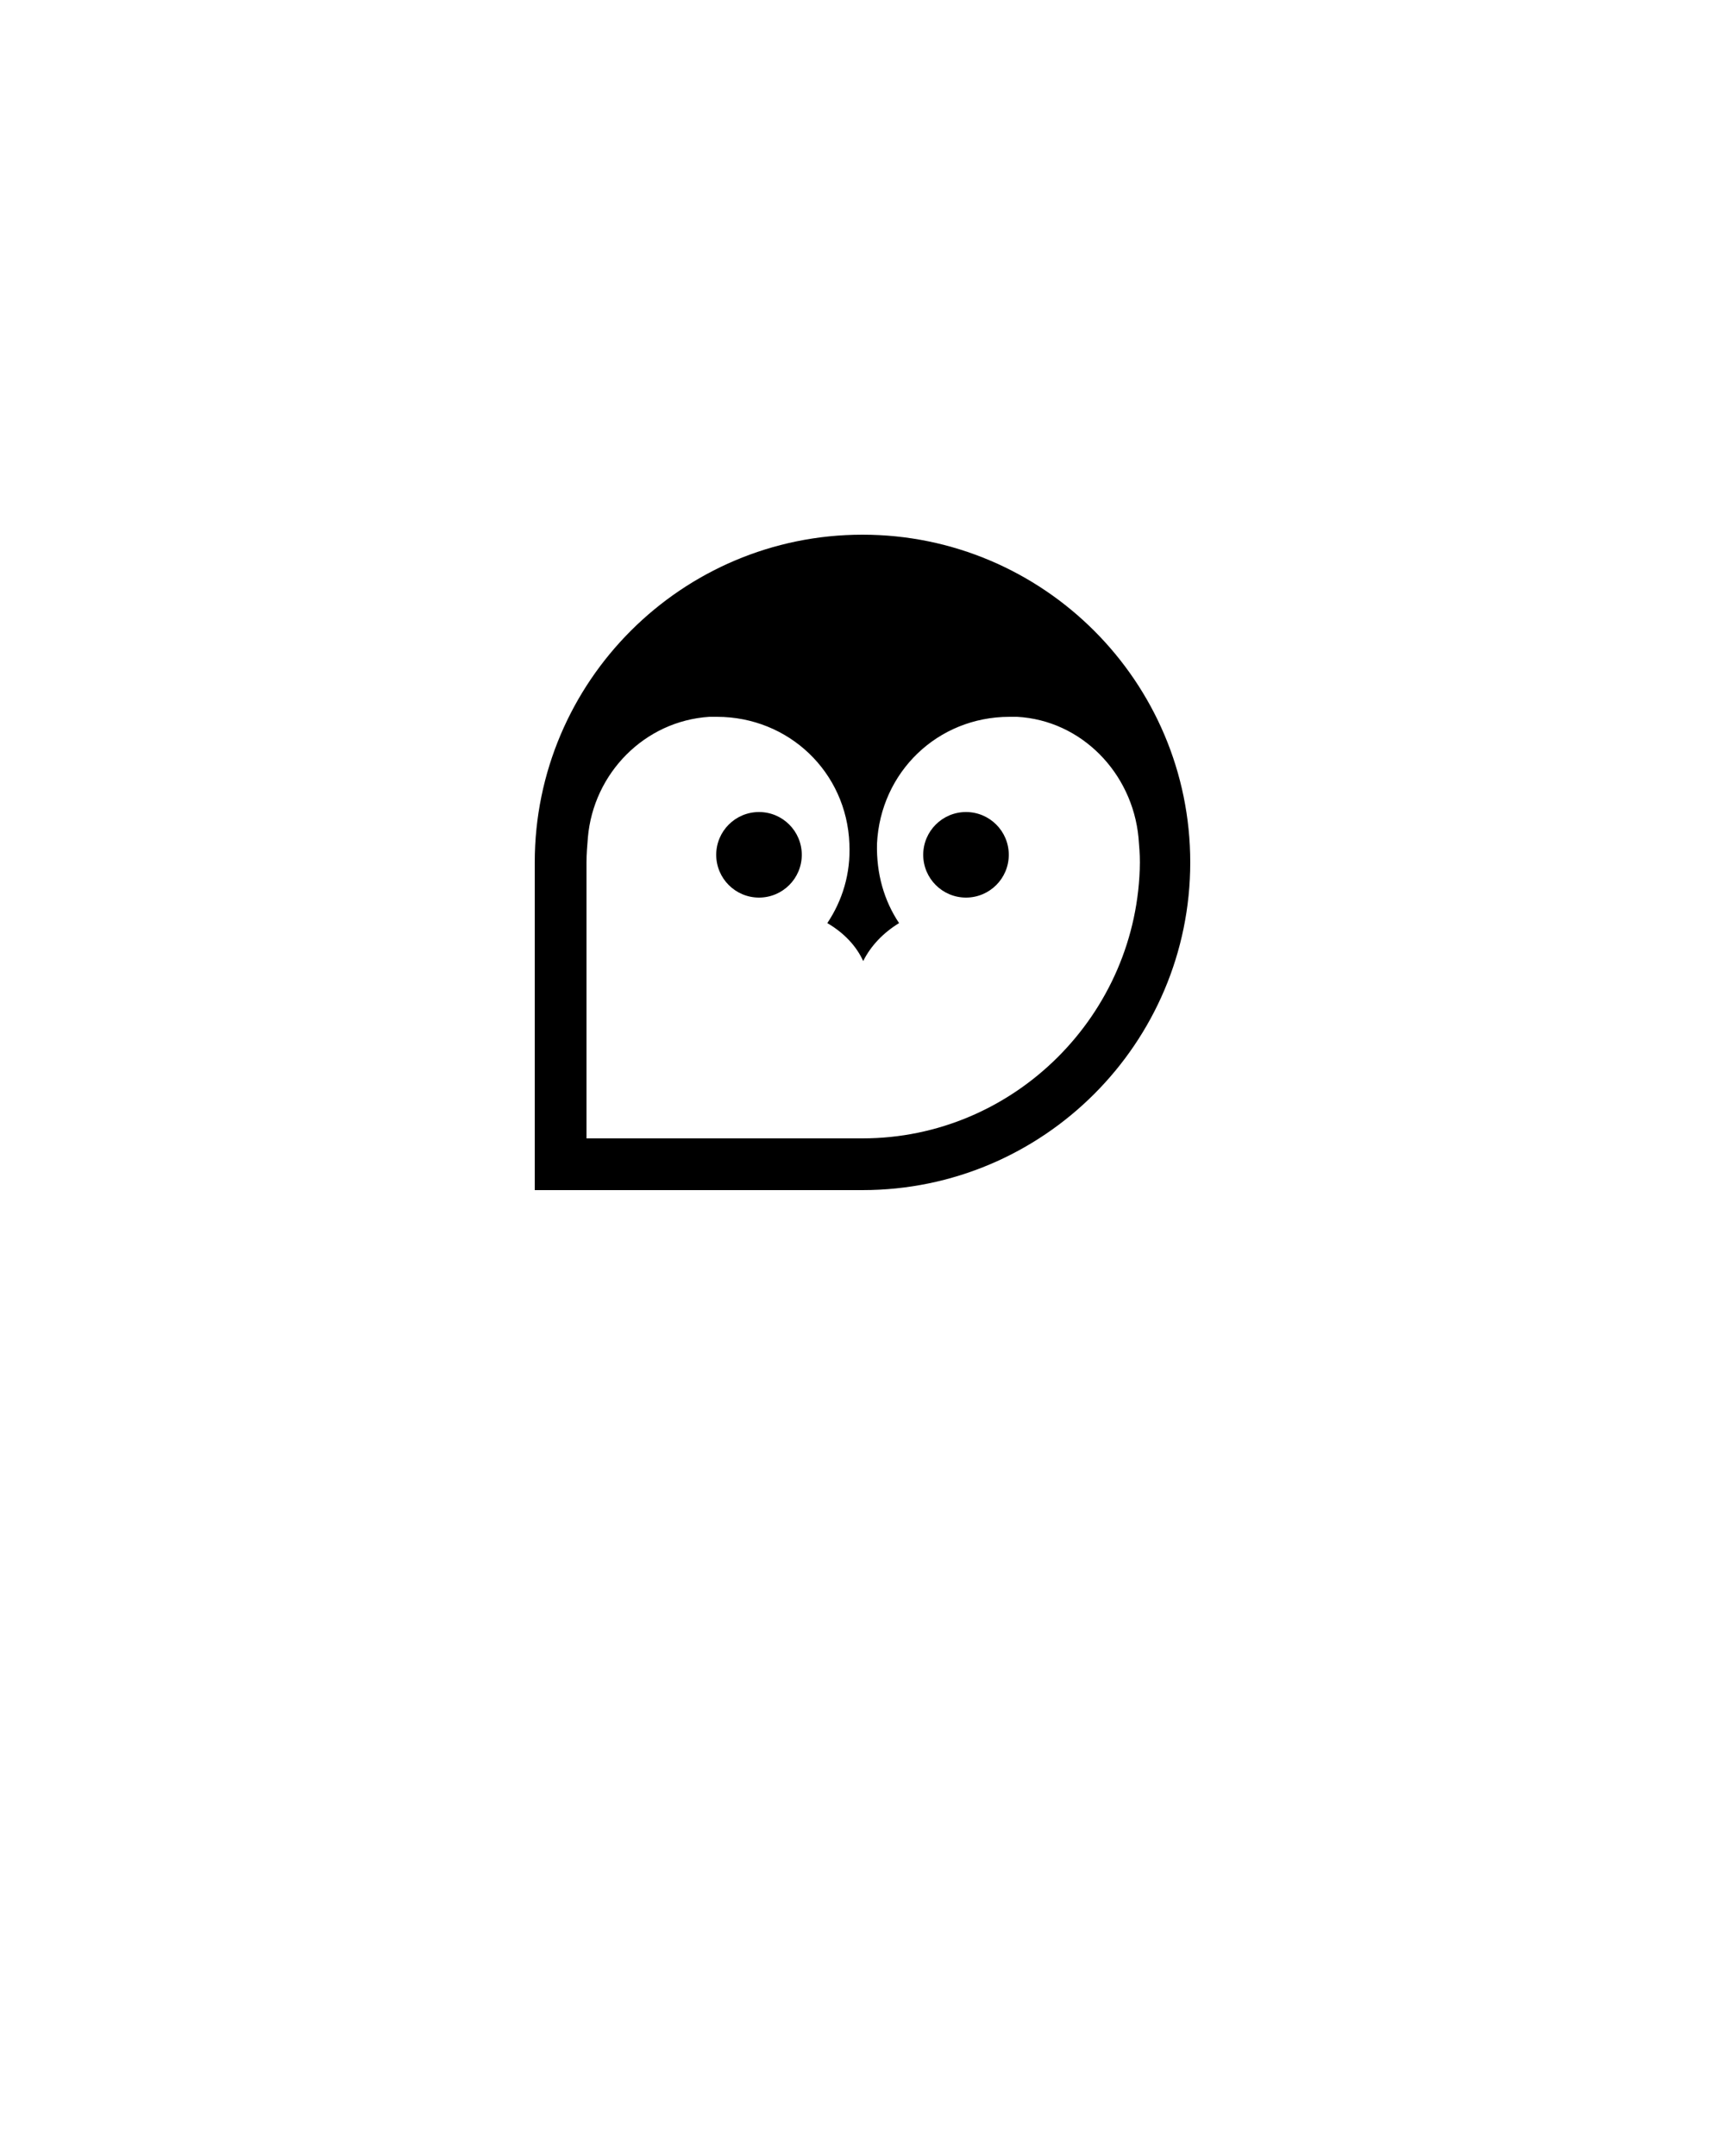 <svg xmlns="http://www.w3.org/2000/svg" xmlns:xlink="http://www.w3.org/1999/xlink" version="1.1" x="0px" y="0px" viewBox="-180 272 250 312.5" style="enable-background:new -180 272 250 250;" xml:space="preserve"><path d="M-55,349.5c-26.2,0-47.5,21.3-47.5,47.5v47.5H-55c26.2,0,47.5-21.3,47.5-47.5S-28.8,349.5-55,349.5z M-55,437h-40v-40  c0-1.2,0.1-2.4,0.2-3.6c0.8-9.3,8.2-16.9,17.6-17.5c0.3,0,0.7,0,1.1,0c10.4,0,18.8,8,19.2,18.4c0.2,4.3-1,8.2-3.2,11.5  c2.4,1.4,4.2,3.3,5.2,5.5c1.1-2.2,2.9-4.1,5.2-5.5c-2.2-3.3-3.3-7.2-3.2-11.5c0.5-10.4,8.8-18.4,19.2-18.4c0.4,0,0.7,0,1.1,0  c9.3,0.5,16.7,8.1,17.6,17.5c0.1,1.2,0.2,2.4,0.2,3.6C-15,419-33,437-55,437z"/><circle cx="-70" cy="395.9" r="6.2"/><circle cx="-40" cy="395.9" r="6.2"/></svg>